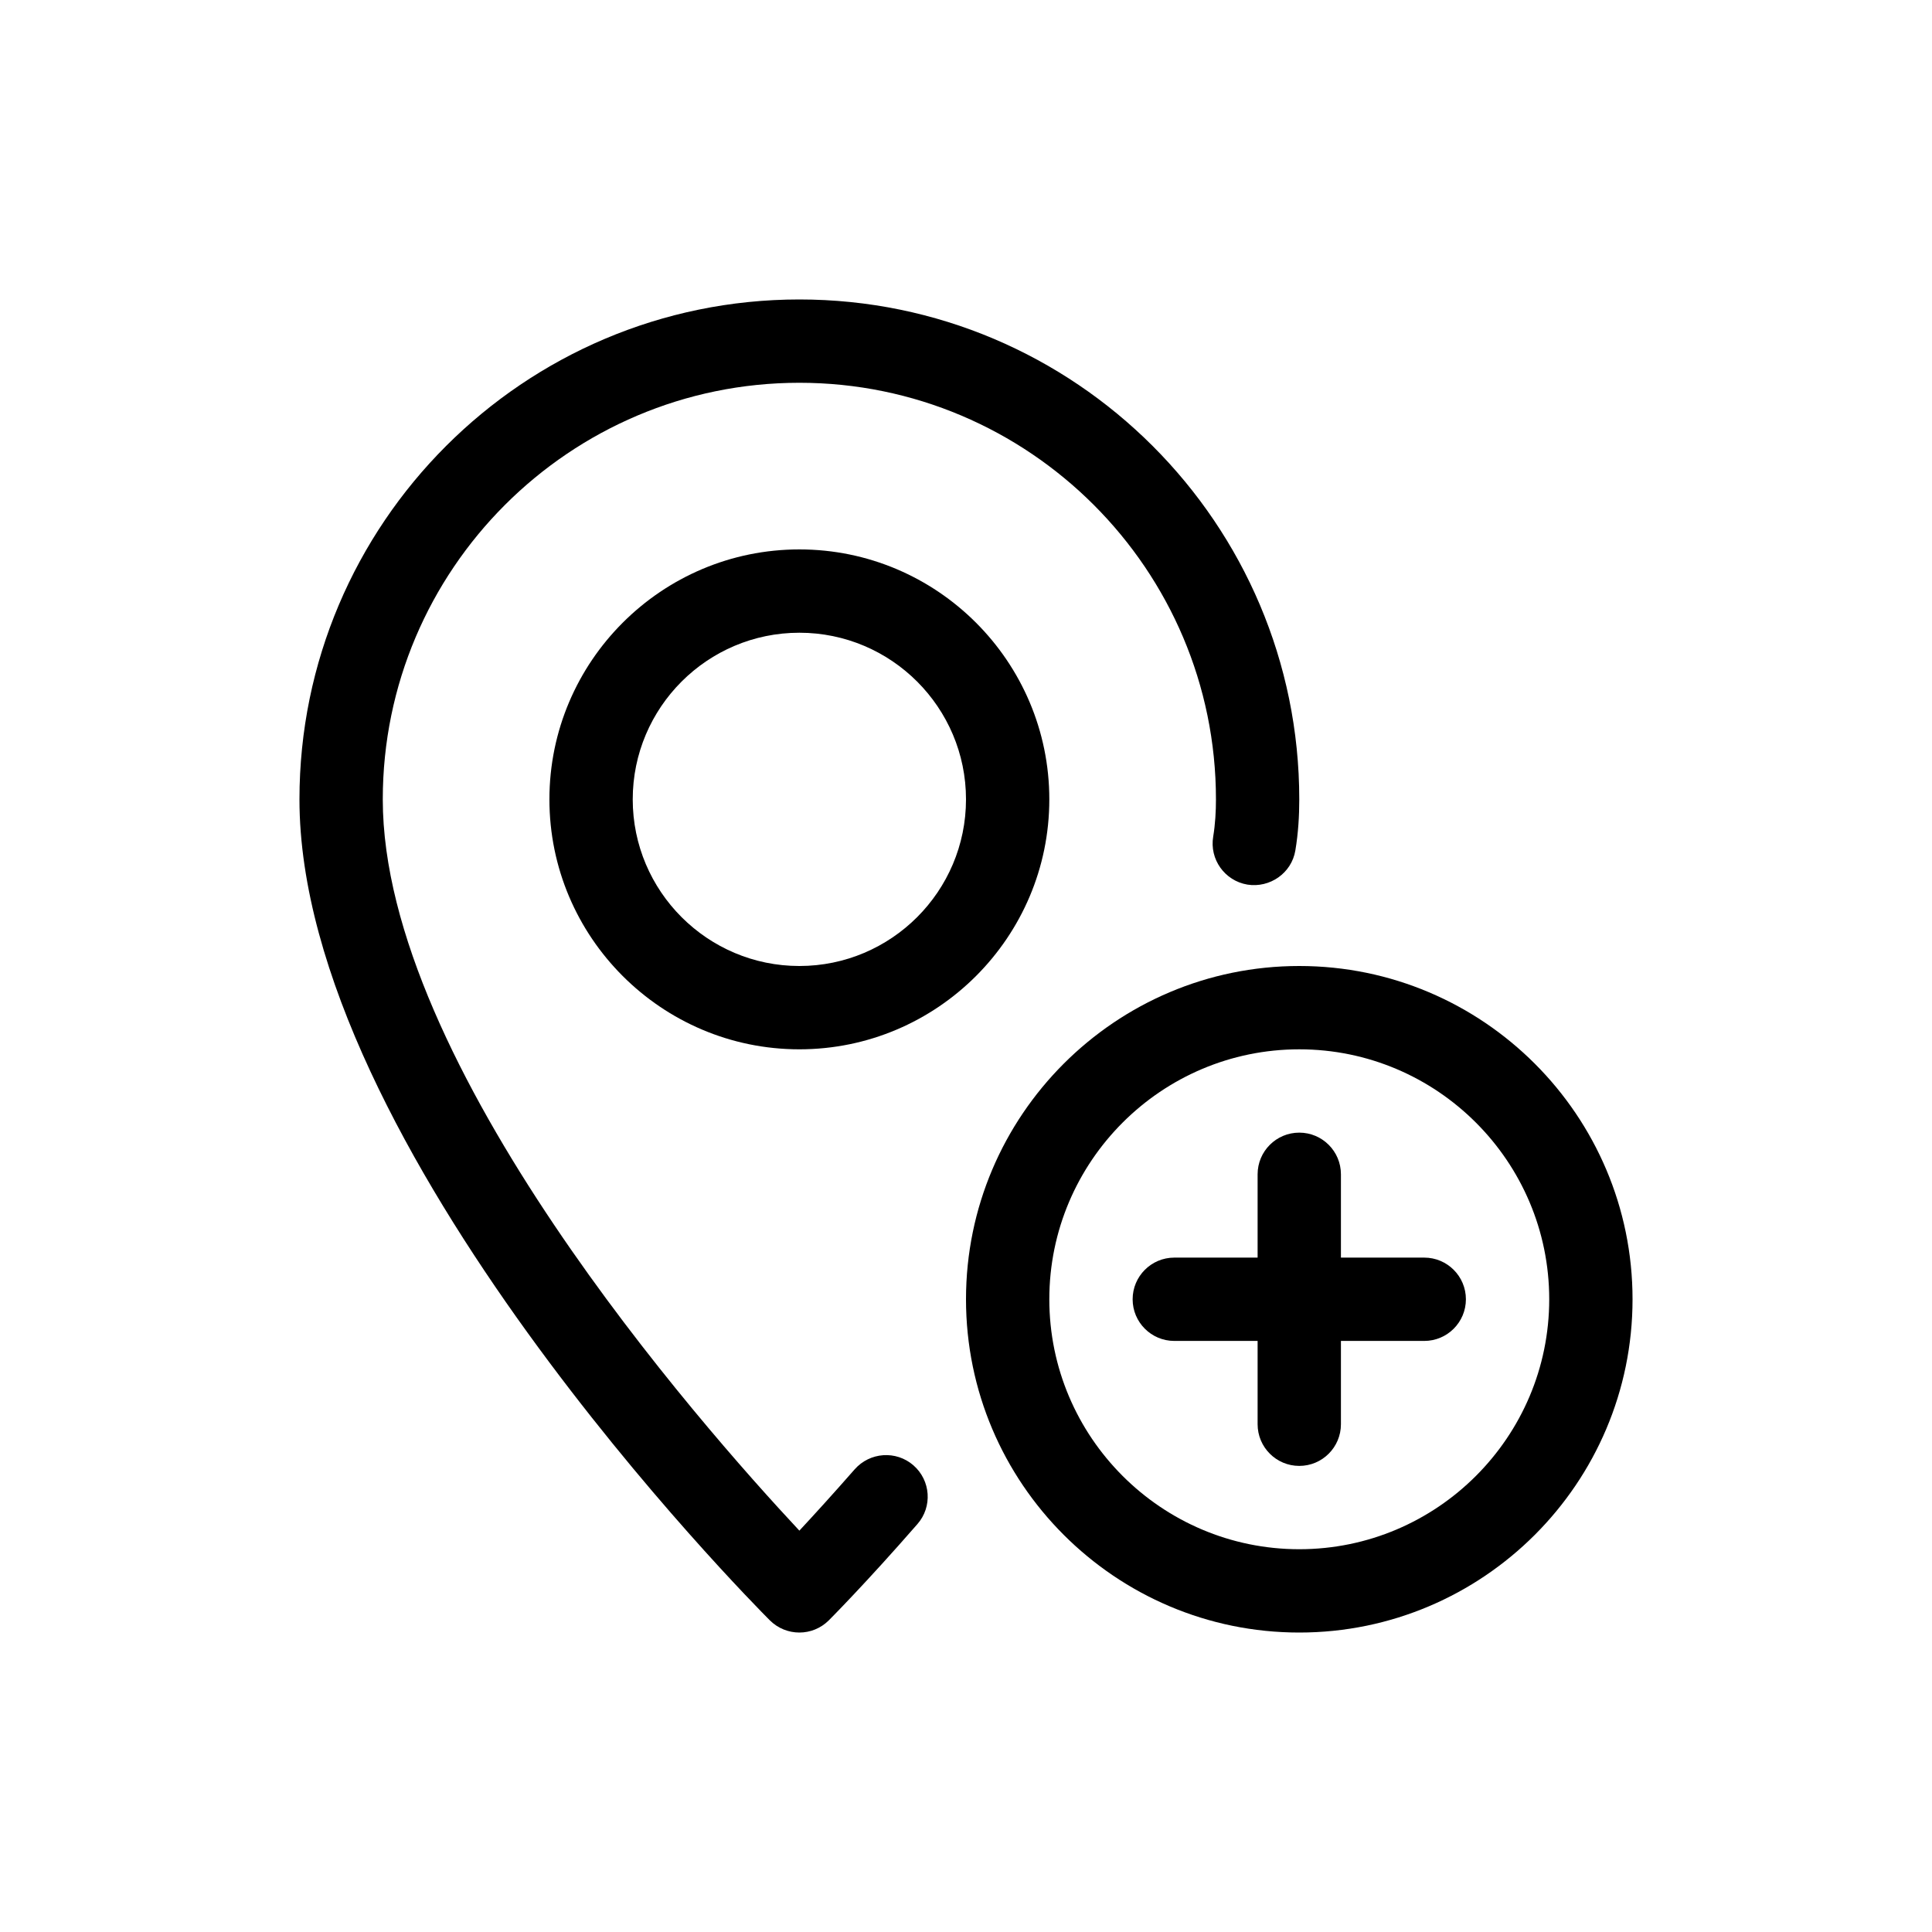 <svg xmlns="http://www.w3.org/2000/svg" xmlns:xlink="http://www.w3.org/1999/xlink" width="100" height="100" viewBox="0 0 100 100"><g><g transform="translate(50 50) scale(0.69 0.69) rotate(0) translate(-50 -50)" style="fill:#000000"><svg fill="#000000" xmlns="http://www.w3.org/2000/svg" xmlns:xlink="http://www.w3.org/1999/xlink" version="1.1" x="0px" y="0px" viewBox="0 0 16 16" style="enable-background:new 0 0 16 16;" xml:space="preserve"><g><path d="M6,16c-0.128,0-0.256-0.049-0.354-0.146C5.416,15.623,0,10.159,0,6c0-3.309,2.691-6,6-6s6,2.691,6,6   c0,0.197-0.012,0.405-0.047,0.613c-0.045,0.273-0.307,0.453-0.576,0.41c-0.272-0.046-0.456-0.304-0.41-0.576   C10.992,6.295,11,6.143,11,6c0-2.757-2.243-5-5-5S1,3.243,1,6c0,3.178,3.807,7.5,5,8.777c0.173-0.186,0.401-0.436,0.663-0.735   c0.183-0.208,0.498-0.23,0.706-0.049c0.208,0.182,0.23,0.497,0.048,0.705c-0.624,0.716-1.063,1.155-1.063,1.155   C6.256,15.951,6.128,16,6,16z"></path><path d="M6,9C4.346,9,3,7.654,3,6s1.346-3,3-3s3,1.346,3,3S7.654,9,6,9z M6,4C4.897,4,4,4.897,4,6s0.897,2,2,2s2-0.897,2-2   S7.103,4,6,4z"></path><path d="M12,16c-2.206,0-4-1.794-4-4s1.794-4,4-4s4,1.794,4,4S14.206,16,12,16z M12,9c-1.654,0-3,1.346-3,3s1.346,3,3,3   s3-1.346,3-3S13.654,9,12,9z"></path><path d="M13.5,12.5h-3c-0.276,0-0.5-0.224-0.5-0.5s0.224-0.5,0.5-0.5h3c0.276,0,0.5,0.224,0.5,0.5S13.776,12.5,13.5,12.5z"></path><path d="M12,14c-0.276,0-0.5-0.224-0.5-0.5v-3c0-0.276,0.224-0.5,0.5-0.5s0.5,0.224,0.5,0.5v3C12.5,13.776,12.276,14,12,14z"></path></g></svg></g></g></svg>